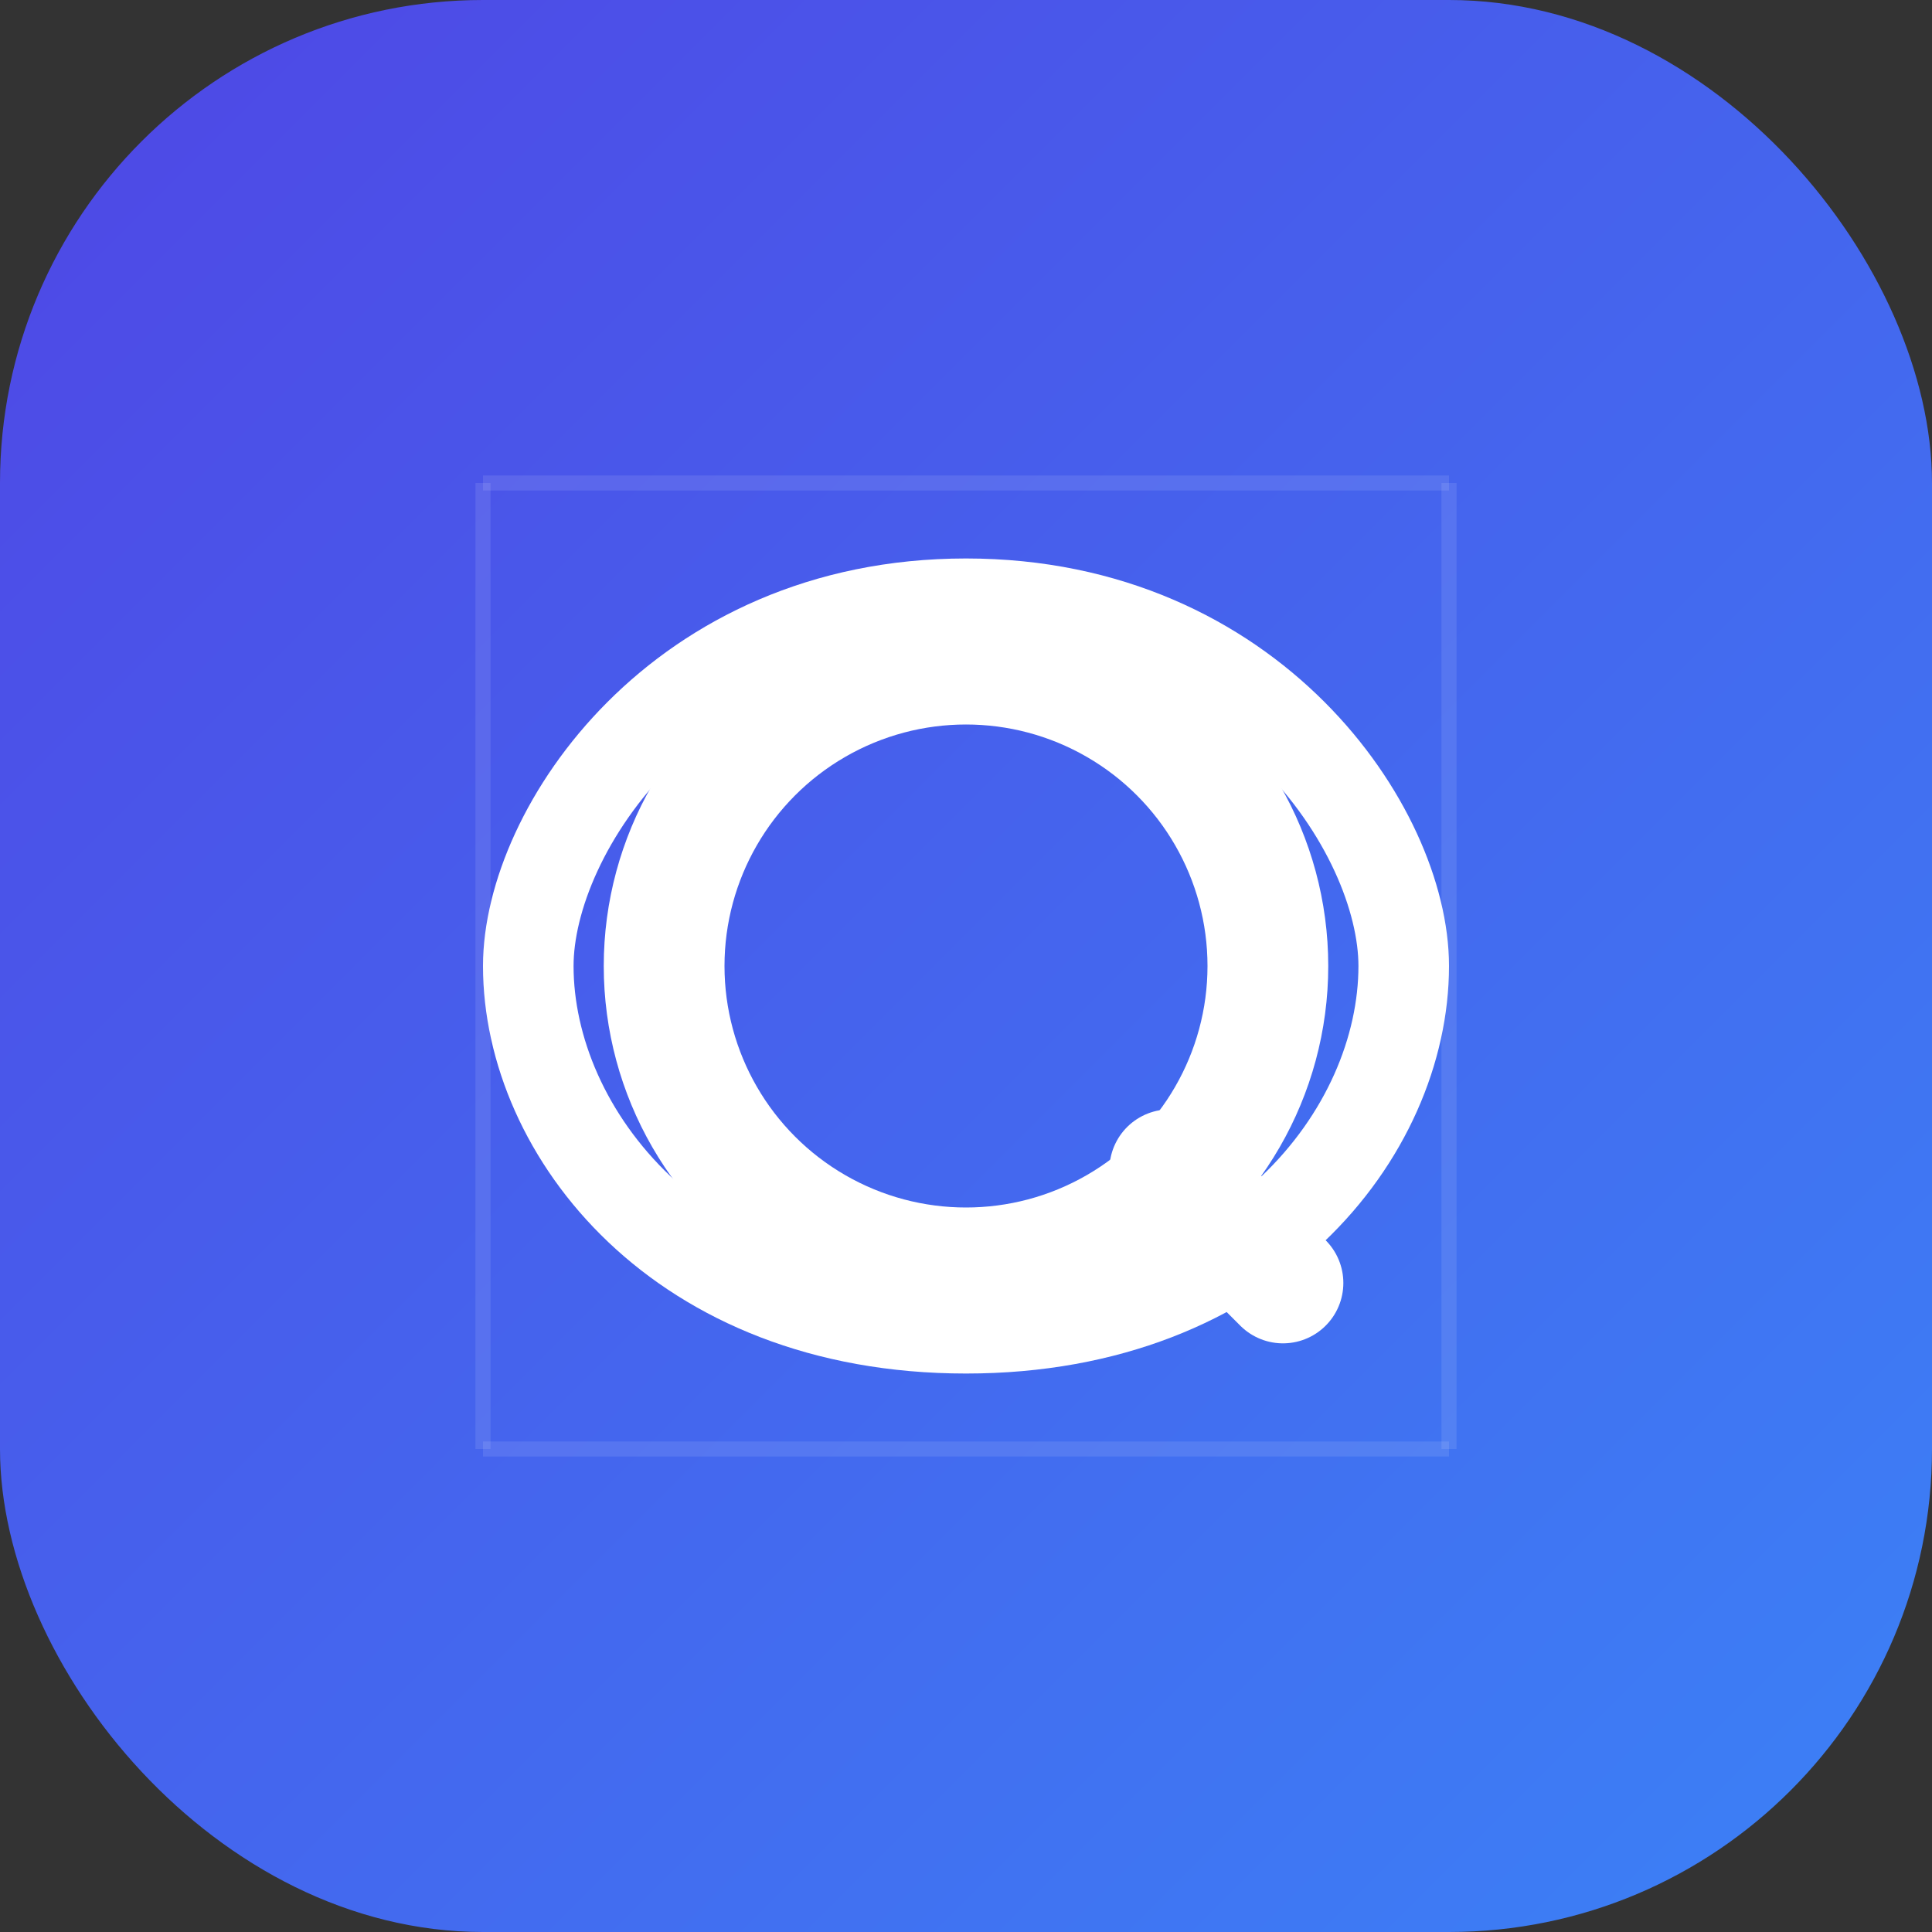 <?xml version="1.0" encoding="UTF-8"?>
<svg width="512" height="512" viewBox="0 0 512 512" fill="none" xmlns="http://www.w3.org/2000/svg">
  <rect x="0" y="0" width="512" height="512" fill="#333333" stroke="none"/>
  <!-- Latar belakang dengan gradien -->
  <defs>
    <linearGradient id="bg-gradient" x1="0" y1="0" x2="512" y2="512" gradientUnits="userSpaceOnUse">
      <stop offset="0%" style="stop-color:#4f46e5"/>
      <stop offset="100%" style="stop-color:#3b82f6"/>
    </linearGradient>
    <!-- Rounded rectangle untuk clip path -->
    <clipPath id="rounded-corners">
      <rect x="0" y="0" width="512" height="512" rx="128" ry="128"/>
    </clipPath>
  </defs>

  <!-- Background dengan rounded corners -->
  <g clip-path="url(#rounded-corners)">
    <rect width="512" height="512" fill="url(#bg-gradient)"/>
    
    <!-- Circuit pattern untuk AI effect -->
    <path d="M128 128 L384 128" stroke="white" stroke-width="4" stroke-opacity="0.1"/>
    <path d="M128 384 L384 384" stroke="white" stroke-width="4" stroke-opacity="0.1"/>
    <path d="M128 128 L128 384" stroke="white" stroke-width="4" stroke-opacity="0.1"/>
    <path d="M384 128 L384 384" stroke="white" stroke-width="4" stroke-opacity="0.1"/>
    
    <!-- Brain icon stylized -->
    <path d="M256 160 
             C180 160, 140 220, 140 256
             C140 300, 180 352, 256 352
             C332 352, 372 300, 372 256
             C372 220, 332 160, 256 160
             M256 160 
             C290 160, 310 180, 310 200
             M202 200
             C202 180, 222 160, 256 160"
          stroke="white" stroke-width="24" fill="none" stroke-linecap="round"/>
    
    <!-- Q letter -->
    <circle cx="256" cy="256" r="80" stroke="white" stroke-width="32" fill="none"/>
    <path d="M310 310 L340 340" stroke="white" stroke-width="32" stroke-linecap="round"/>
  </g>
</svg>